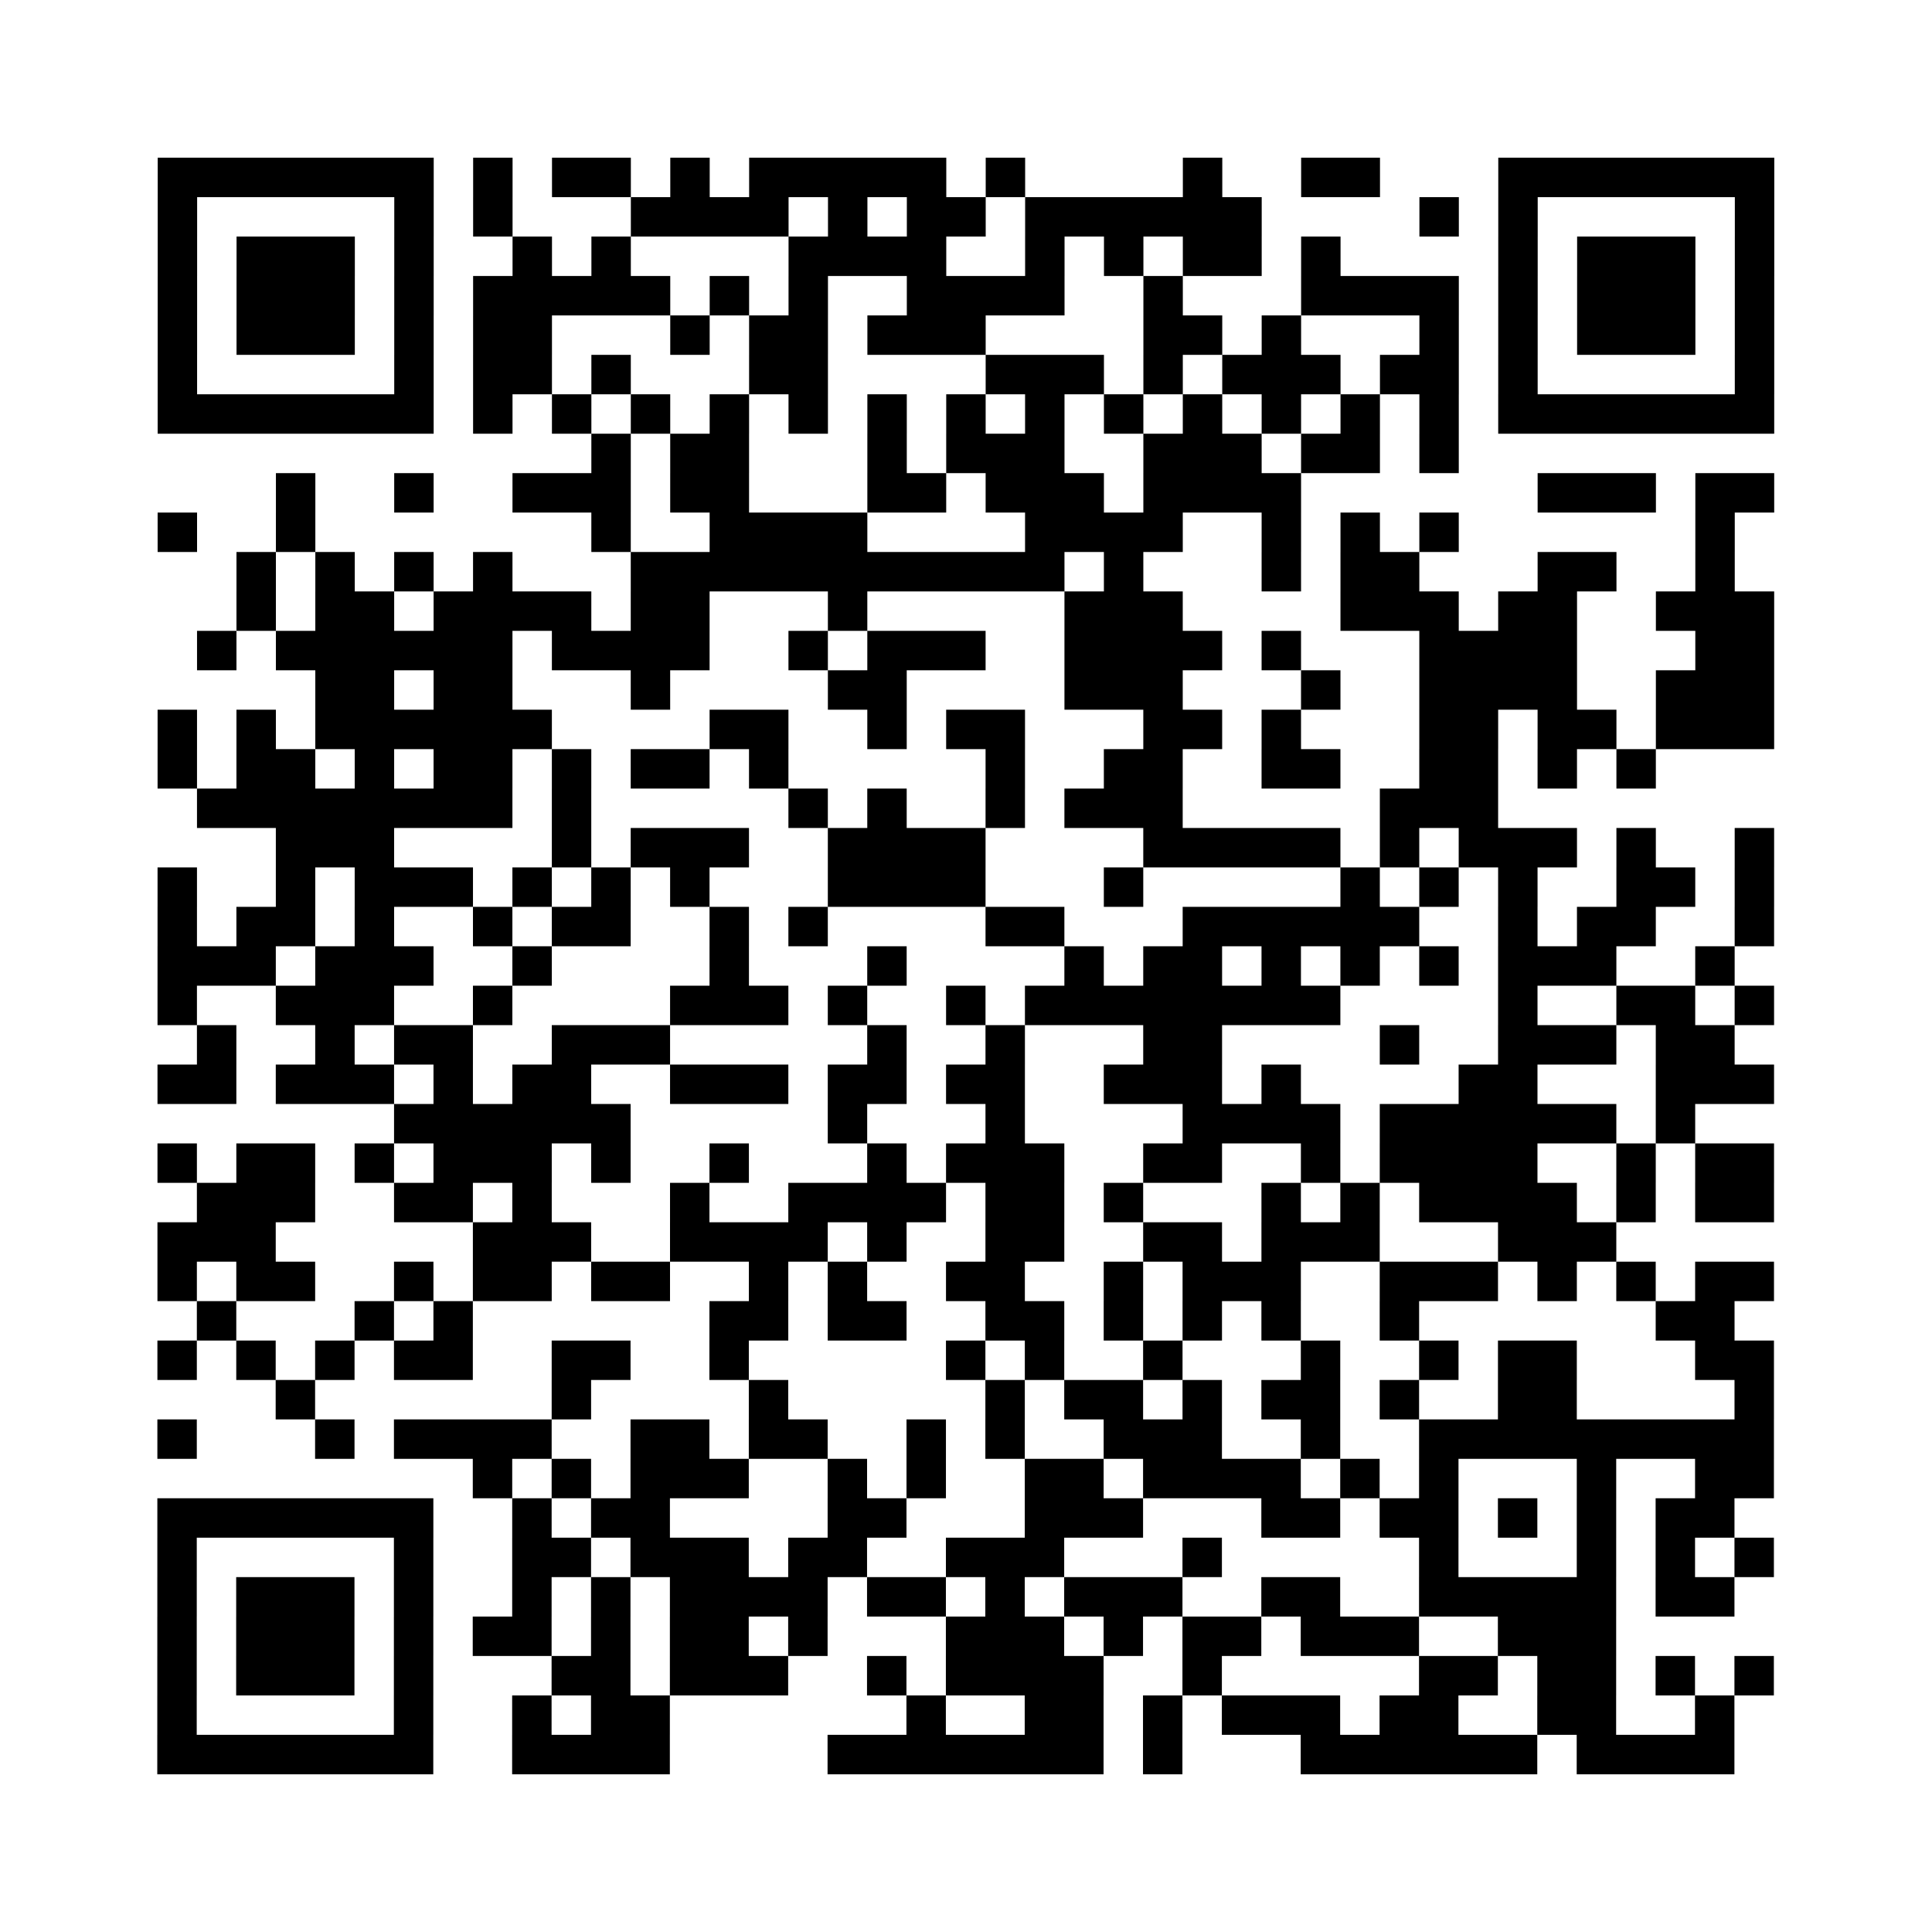 <?xml version="1.0" encoding="UTF-8"?>
<svg xmlns="http://www.w3.org/2000/svg" height="490" width="490" class="pyqrcode"><path fill="white" d="M0 0h490v490h-490z"/><path transform="scale(10)" stroke="#000" class="pyqrline" d="M4 4.5h7m1 0h1m1 0h2m1 0h1m1 0h5m1 0h1m4 0h1m2 0h2m3 0h7m-41 1h1m5 0h1m1 0h1m3 0h4m1 0h1m1 0h2m1 0h6m4 0h1m1 0h1m5 0h1m-41 1h1m1 0h3m1 0h1m2 0h1m1 0h1m4 0h4m2 0h1m1 0h1m1 0h2m1 0h1m4 0h1m1 0h3m1 0h1m-41 1h1m1 0h3m1 0h1m1 0h5m1 0h1m1 0h1m2 0h4m2 0h1m3 0h4m1 0h1m1 0h3m1 0h1m-41 1h1m1 0h3m1 0h1m1 0h2m3 0h1m1 0h2m1 0h3m4 0h2m1 0h1m3 0h1m1 0h1m1 0h3m1 0h1m-41 1h1m5 0h1m1 0h2m1 0h1m3 0h2m4 0h3m1 0h1m1 0h3m1 0h2m1 0h1m5 0h1m-41 1h7m1 0h1m1 0h1m1 0h1m1 0h1m1 0h1m1 0h1m1 0h1m1 0h1m1 0h1m1 0h1m1 0h1m1 0h1m1 0h1m1 0h7m-30 1h1m1 0h2m3 0h1m1 0h3m2 0h3m1 0h2m1 0h1m-30 1h1m2 0h1m2 0h3m1 0h2m3 0h2m1 0h3m1 0h4m6 0h3m1 0h2m-41 1h1m2 0h1m7 0h1m2 0h4m4 0h4m2 0h1m1 0h1m1 0h1m6 0h1m-38 1h1m1 0h1m1 0h1m1 0h1m3 0h11m1 0h1m3 0h1m1 0h2m3 0h2m2 0h1m-38 1h1m1 0h2m1 0h4m1 0h2m3 0h1m5 0h3m4 0h3m1 0h2m2 0h3m-40 1h1m1 0h6m1 0h4m2 0h1m1 0h3m2 0h4m1 0h1m3 0h4m3 0h2m-37 1h2m1 0h2m3 0h1m4 0h2m4 0h3m3 0h1m2 0h4m2 0h3m-41 1h1m1 0h1m1 0h6m4 0h2m2 0h1m1 0h2m3 0h2m1 0h1m3 0h2m1 0h2m1 0h3m-41 1h1m1 0h2m1 0h1m1 0h2m1 0h1m1 0h2m1 0h1m5 0h1m2 0h2m2 0h2m2 0h2m1 0h1m1 0h1m-37 1h8m1 0h1m5 0h1m1 0h1m2 0h1m1 0h3m5 0h3m-31 1h3m4 0h1m1 0h3m2 0h4m4 0h5m1 0h1m1 0h3m1 0h1m2 0h1m-41 1h1m2 0h1m1 0h3m1 0h1m1 0h1m1 0h1m3 0h4m3 0h1m5 0h1m1 0h1m1 0h1m2 0h2m1 0h1m-41 1h1m1 0h2m1 0h1m2 0h1m1 0h2m2 0h1m1 0h1m4 0h2m3 0h6m2 0h1m1 0h2m2 0h1m-41 1h3m1 0h3m2 0h1m4 0h1m3 0h1m4 0h1m1 0h2m1 0h1m1 0h1m1 0h1m1 0h3m2 0h1m-40 1h1m2 0h3m2 0h1m4 0h3m1 0h1m2 0h1m1 0h8m4 0h1m2 0h2m1 0h1m-40 1h1m2 0h1m1 0h2m2 0h3m5 0h1m2 0h1m3 0h2m4 0h1m2 0h3m1 0h2m-40 1h2m1 0h3m1 0h1m1 0h2m2 0h3m1 0h2m1 0h2m2 0h3m1 0h1m4 0h2m3 0h3m-35 1h6m5 0h1m3 0h1m4 0h4m1 0h6m1 0h1m-39 1h1m1 0h2m1 0h1m1 0h3m1 0h1m2 0h1m3 0h1m1 0h3m2 0h2m2 0h1m1 0h4m2 0h1m1 0h2m-40 1h3m2 0h2m1 0h1m3 0h1m2 0h4m1 0h2m1 0h1m3 0h1m1 0h1m1 0h4m1 0h1m1 0h2m-41 1h3m5 0h3m2 0h4m1 0h1m2 0h2m2 0h2m1 0h3m3 0h3m-37 1h1m1 0h2m2 0h1m1 0h2m1 0h2m2 0h1m1 0h1m2 0h2m2 0h1m1 0h3m2 0h3m1 0h1m1 0h1m1 0h2m-40 1h1m3 0h1m1 0h1m6 0h2m1 0h2m2 0h2m1 0h1m1 0h1m1 0h1m2 0h1m6 0h2m-40 1h1m1 0h1m1 0h1m1 0h2m2 0h2m2 0h1m5 0h1m1 0h1m2 0h1m3 0h1m2 0h1m1 0h2m3 0h2m-38 1h1m6 0h1m4 0h1m5 0h1m1 0h2m1 0h1m1 0h2m1 0h1m2 0h2m4 0h1m-41 1h1m3 0h1m1 0h4m2 0h2m1 0h2m2 0h1m1 0h1m2 0h3m2 0h1m2 0h9m-33 1h1m1 0h1m1 0h3m2 0h1m1 0h1m2 0h2m1 0h4m1 0h1m1 0h1m3 0h1m2 0h2m-41 1h7m2 0h1m1 0h2m4 0h2m3 0h3m3 0h2m1 0h2m1 0h1m1 0h1m1 0h2m-40 1h1m5 0h1m2 0h2m1 0h3m1 0h2m2 0h3m3 0h1m5 0h1m3 0h1m1 0h1m1 0h1m-41 1h1m1 0h3m1 0h1m2 0h1m1 0h1m1 0h4m1 0h2m1 0h1m1 0h3m2 0h2m2 0h5m1 0h2m-40 1h1m1 0h3m1 0h1m1 0h2m1 0h1m1 0h2m1 0h1m3 0h3m1 0h1m1 0h2m1 0h3m2 0h3m-37 1h1m1 0h3m1 0h1m3 0h2m1 0h3m2 0h1m1 0h4m2 0h1m5 0h2m1 0h2m1 0h1m1 0h1m-41 1h1m5 0h1m2 0h1m1 0h2m6 0h1m2 0h2m1 0h1m1 0h3m1 0h2m2 0h2m2 0h1m-40 1h7m2 0h4m4 0h7m1 0h1m3 0h6m1 0h4"/></svg>
